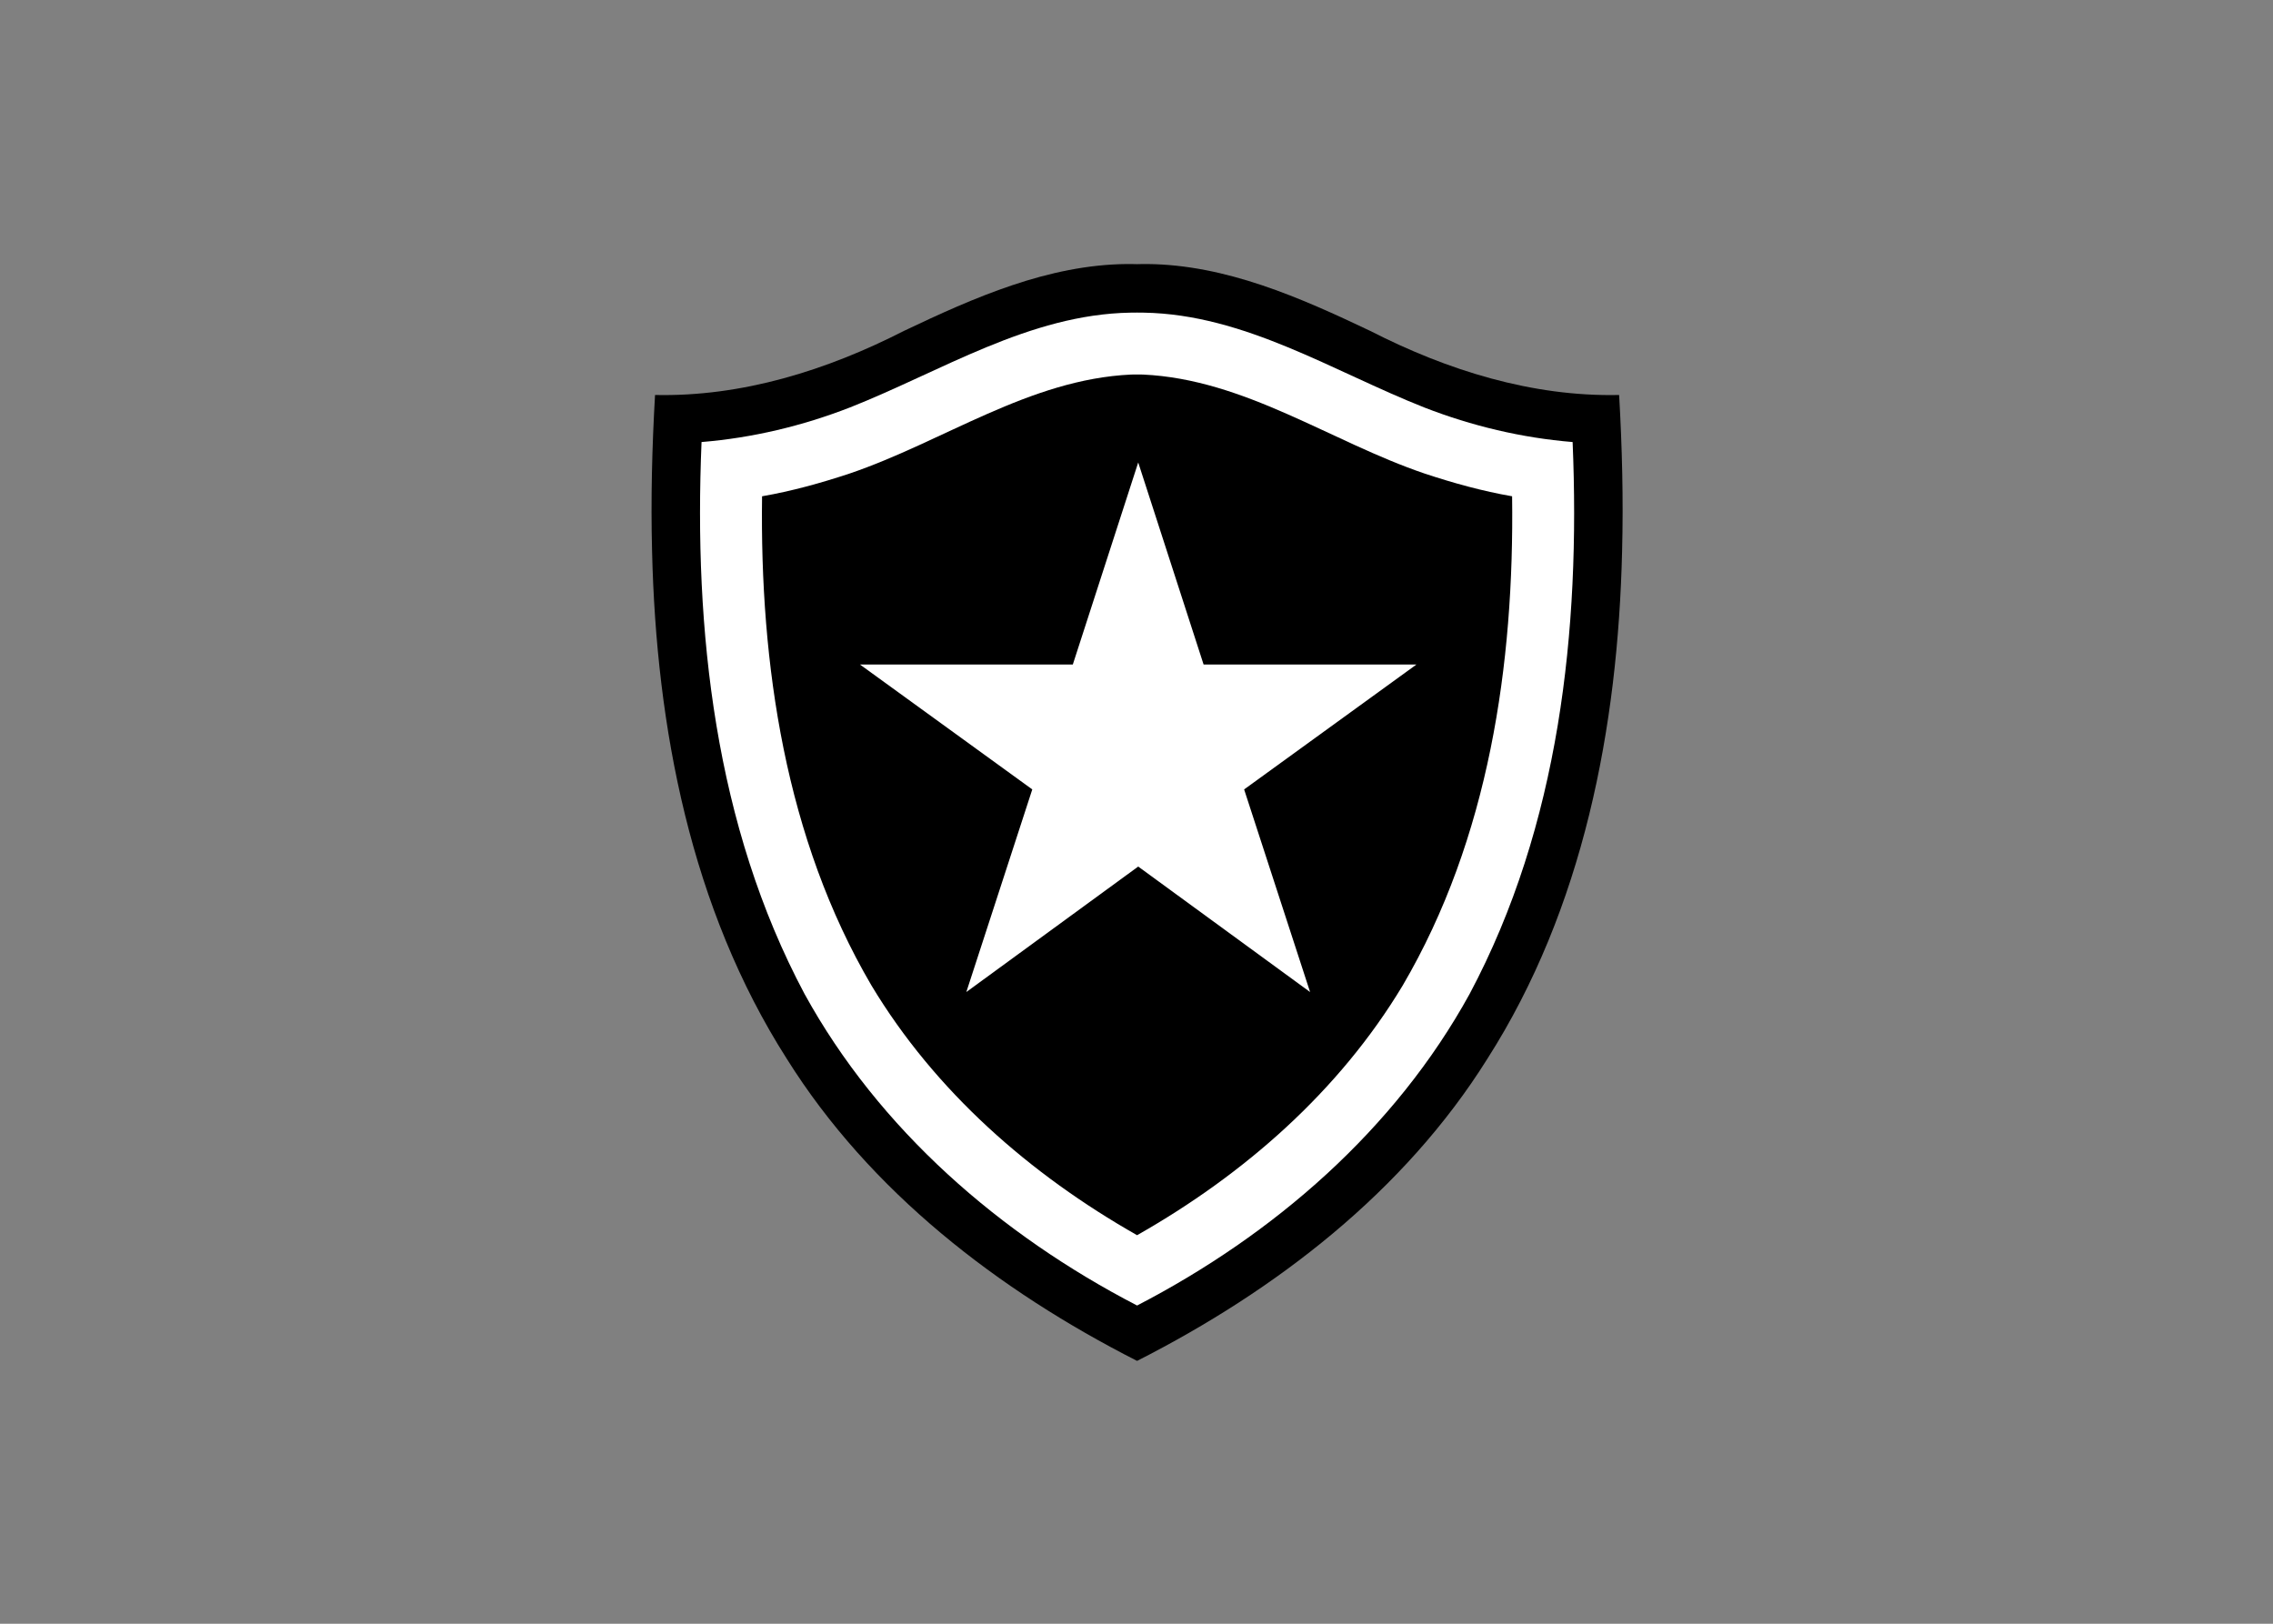 <svg clip-rule="evenodd" fill-rule="evenodd" stroke-linejoin="round" stroke-miterlimit="2" viewBox="0 0 560 400" xmlns="http://www.w3.org/2000/svg"><rect x="0" y="0" width="560" height="400" fill="#808080" stroke="none"/><g fill-rule="nonzero"><g transform="matrix(.544 0 0 .544 89.744 8.918)"><path d="m345.469 103.171c-35.648.29-69.343 15.198-101.094 30.298-34.811 17.796-73.264 29.87-112.687 29-1.355 23.565-1.954 47.18-1.344 70.781 1.881 79.857 17.565 161.778 61.031 229.844 37.668 60.192 95.793 104.819 158.469 136.7.054.027.156.073.156.073s.102-.046.156-.073c62.676-31.881 120.801-76.508 158.469-136.7 43.466-68.066 59.15-149.987 61.031-229.844.61-23.601.011-47.216-1.343-70.781-39.424.87-77.877-11.204-112.688-29-31.751-15.1-65.446-30.008-101.094-30.298-1.15-.009-2.315.011-3.468.031-.356.006-.707.022-1.063.031-.356-.009-.707-.025-1.062-.031-1.154-.02-2.319-.041-3.469-.031z"/><path d="m350 125.156c-1.023.002-2.037.005-3.062.031-45.808.801-85.574 26.588-127 42.938-21.516 8.376-44.153 13.766-67.188 15.656-3.574 85.284 6.04 173.715 46.656 249.938 33.776 61.429 88.661 108.978 150.5 141.031.033.017.094.045.094.045s.061-.028.094-.045c61.839-32.053 116.724-79.602 150.5-141.031 40.616-76.223 50.23-164.654 46.656-249.938-23.035-1.89-45.672-7.28-67.188-15.656-41.426-16.35-81.192-42.137-127-42.938-1.025-.026-2.039-.029-3.062-.031z" fill="#fff"/><path d="m350 153.188c-.887-.002-1.769.004-2.656.031-46.188 2.119-85.032 30.415-127.688 44.875-12.941 4.276-26.071 7.924-39.5 10.25-1.022 76.227 10.556 155.005 49.532 221.5 28.827 47.94 71.818 85.588 120.281 113.093.012.007.031.018.031.018s.019-.011.031-.018c48.463-27.505 91.454-65.153 120.281-113.093 38.975-66.495 50.553-145.273 49.532-221.5-13.429-2.326-26.559-5.974-39.5-10.25-42.656-14.46-81.5-42.756-127.688-44.875-.887-.027-1.769-.034-2.656-.031z"/></g><path d="m1023.79 102.004-29.616 91.497h-96.407l78.046 56.565-29.868 91.753 77.845-56.822 77.84 56.822-29.87-91.753 78.05-56.565h-96.41z" fill="#fff" transform="matrix(.544 0 0 .544 -276.519 58.433)"/></g></svg>